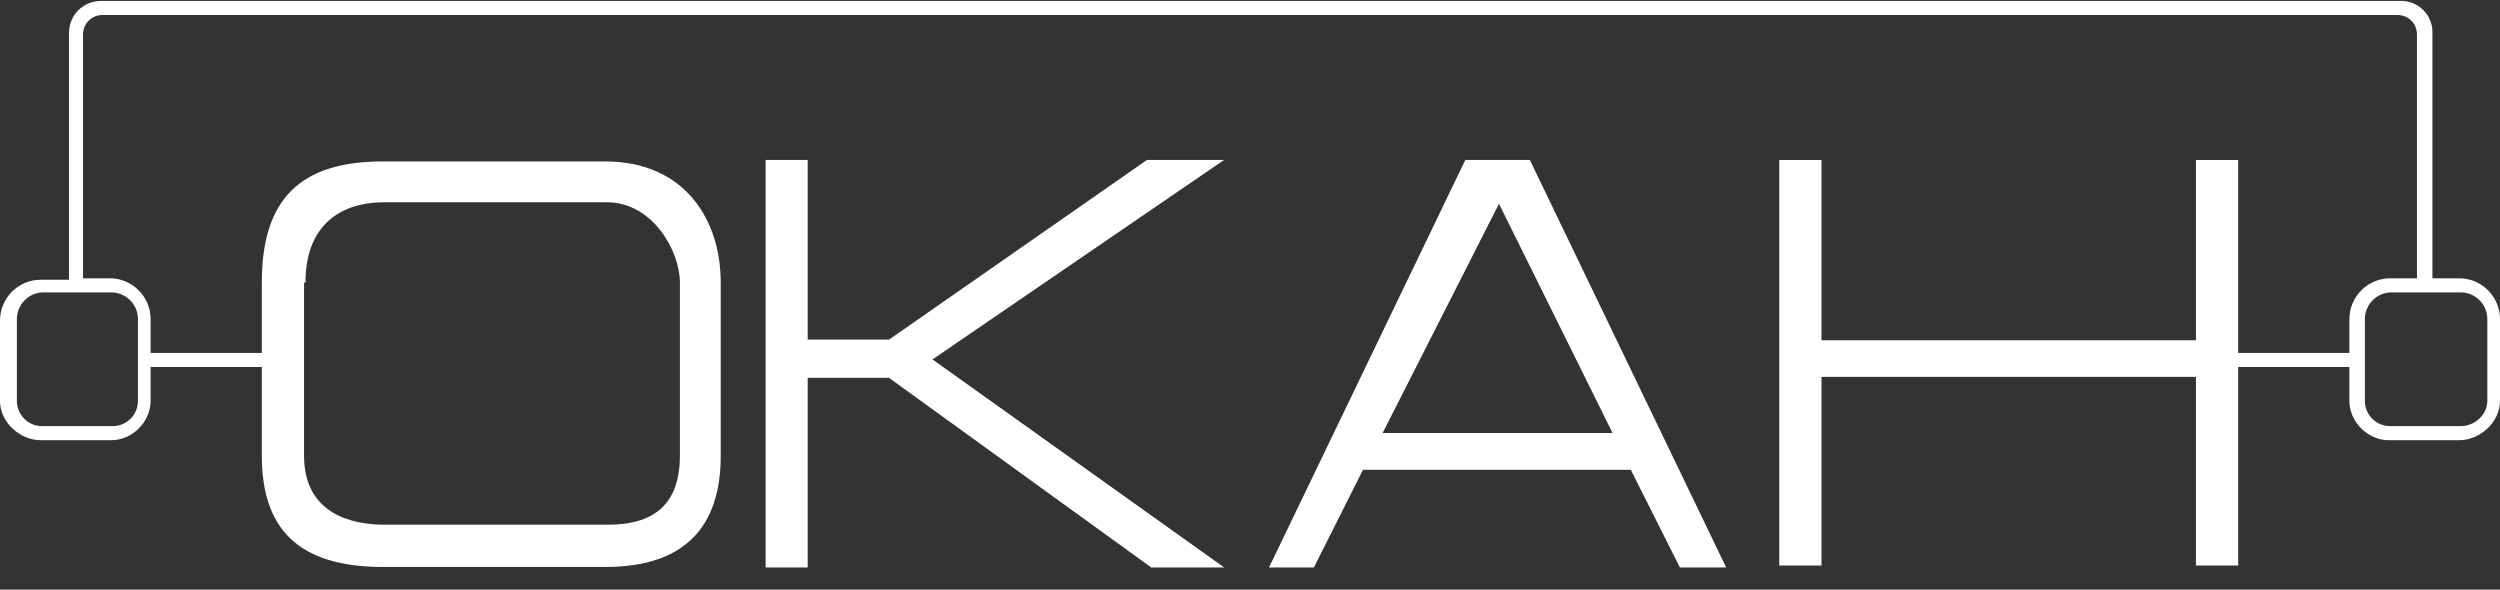 <svg width="106" height="25" viewBox="0 0 106 25" fill="none" xmlns="http://www.w3.org/2000/svg">
<rect x="0" y="0" width="106" height="25" fill="#333333" stroke="none"/>
<path d="M32.462 24.06V6.78H34.246V14.4H37.694L48.634 6.78H51.904L39.537 15.24L51.904 24.06H48.812L37.694 16.02H34.246V24.06H32.462Z" fill="white"/>
<path d="M53.807 24.06L62.13 6.78H64.865L73.189 24.06H71.227L69.146 19.92H57.79L55.709 24.06H53.807ZM68.373 18.36L63.557 8.64L58.623 18.36H68.373Z" fill="white"/>
<path d="M106 14.964V13.531C106 12.576 105.224 11.8 104.269 11.8H103.135V1.352C103.135 0.636 102.538 0.039 101.822 0.039H4.297C3.521 0.039 2.925 0.636 2.925 1.412V11.86H1.731C0.776 11.86 8.85502e-05 12.636 8.85502e-05 13.591L0 15L8.27014e-06 16V17C8.27014e-06 17.895 0.836 18.665 1.731 18.665H4.715C5.61 18.665 6.386 17.889 6.386 16.994V15.561H11.101V19.322C11.101 22.427 12.653 24.039 16.234 24.039H25.665C29.007 24.039 30.559 22.367 30.559 19.322V11.979C30.559 9.292 29.007 6.845 25.665 6.845H16.234C12.713 6.845 11.101 8.456 11.101 11.979V14.964H6.386V13.531C6.386 12.576 5.61 11.8 4.655 11.8H3.521V1.471C3.521 0.994 3.88 0.636 4.357 0.636H101.643C102.121 0.636 102.479 0.994 102.479 1.471V11.8H101.345C100.39 11.8 99.614 12.576 99.614 13.531V14.964H94.899V6.785H93.108V14.427H77.232V6.785H75.442V23.979H77.232V15.979H93.108V23.979H94.899V15.561H99.614V16.994C99.614 17.889 100.39 18.665 101.285 18.665H104.269C105.164 18.665 106 17.889 106 16.994V15.535V14.964ZM12.952 11.979C12.952 9.591 14.384 8.576 16.294 8.576H25.724C27.694 8.576 28.828 10.665 28.828 11.979V19.322C28.828 21.71 27.336 22.247 25.784 22.247H16.294C14.981 22.247 12.892 21.83 12.892 19.322V11.979H12.952ZM4.715 12.397C5.312 12.397 5.849 12.874 5.849 13.531V16.994C5.849 17.591 5.372 18.068 4.775 18.068H1.791C1.194 18.068 0.716 17.591 0.716 16.994V13.531C0.716 12.934 1.194 12.397 1.85 12.397H4.715ZM105.463 16.994C105.463 17.591 104.926 18.068 104.329 18.068H101.345C100.748 18.068 100.27 17.591 100.27 16.994V13.531C100.27 12.934 100.748 12.397 101.404 12.397H104.329C104.926 12.397 105.463 12.874 105.463 13.531V16.994Z" fill="white"/>
</svg>
